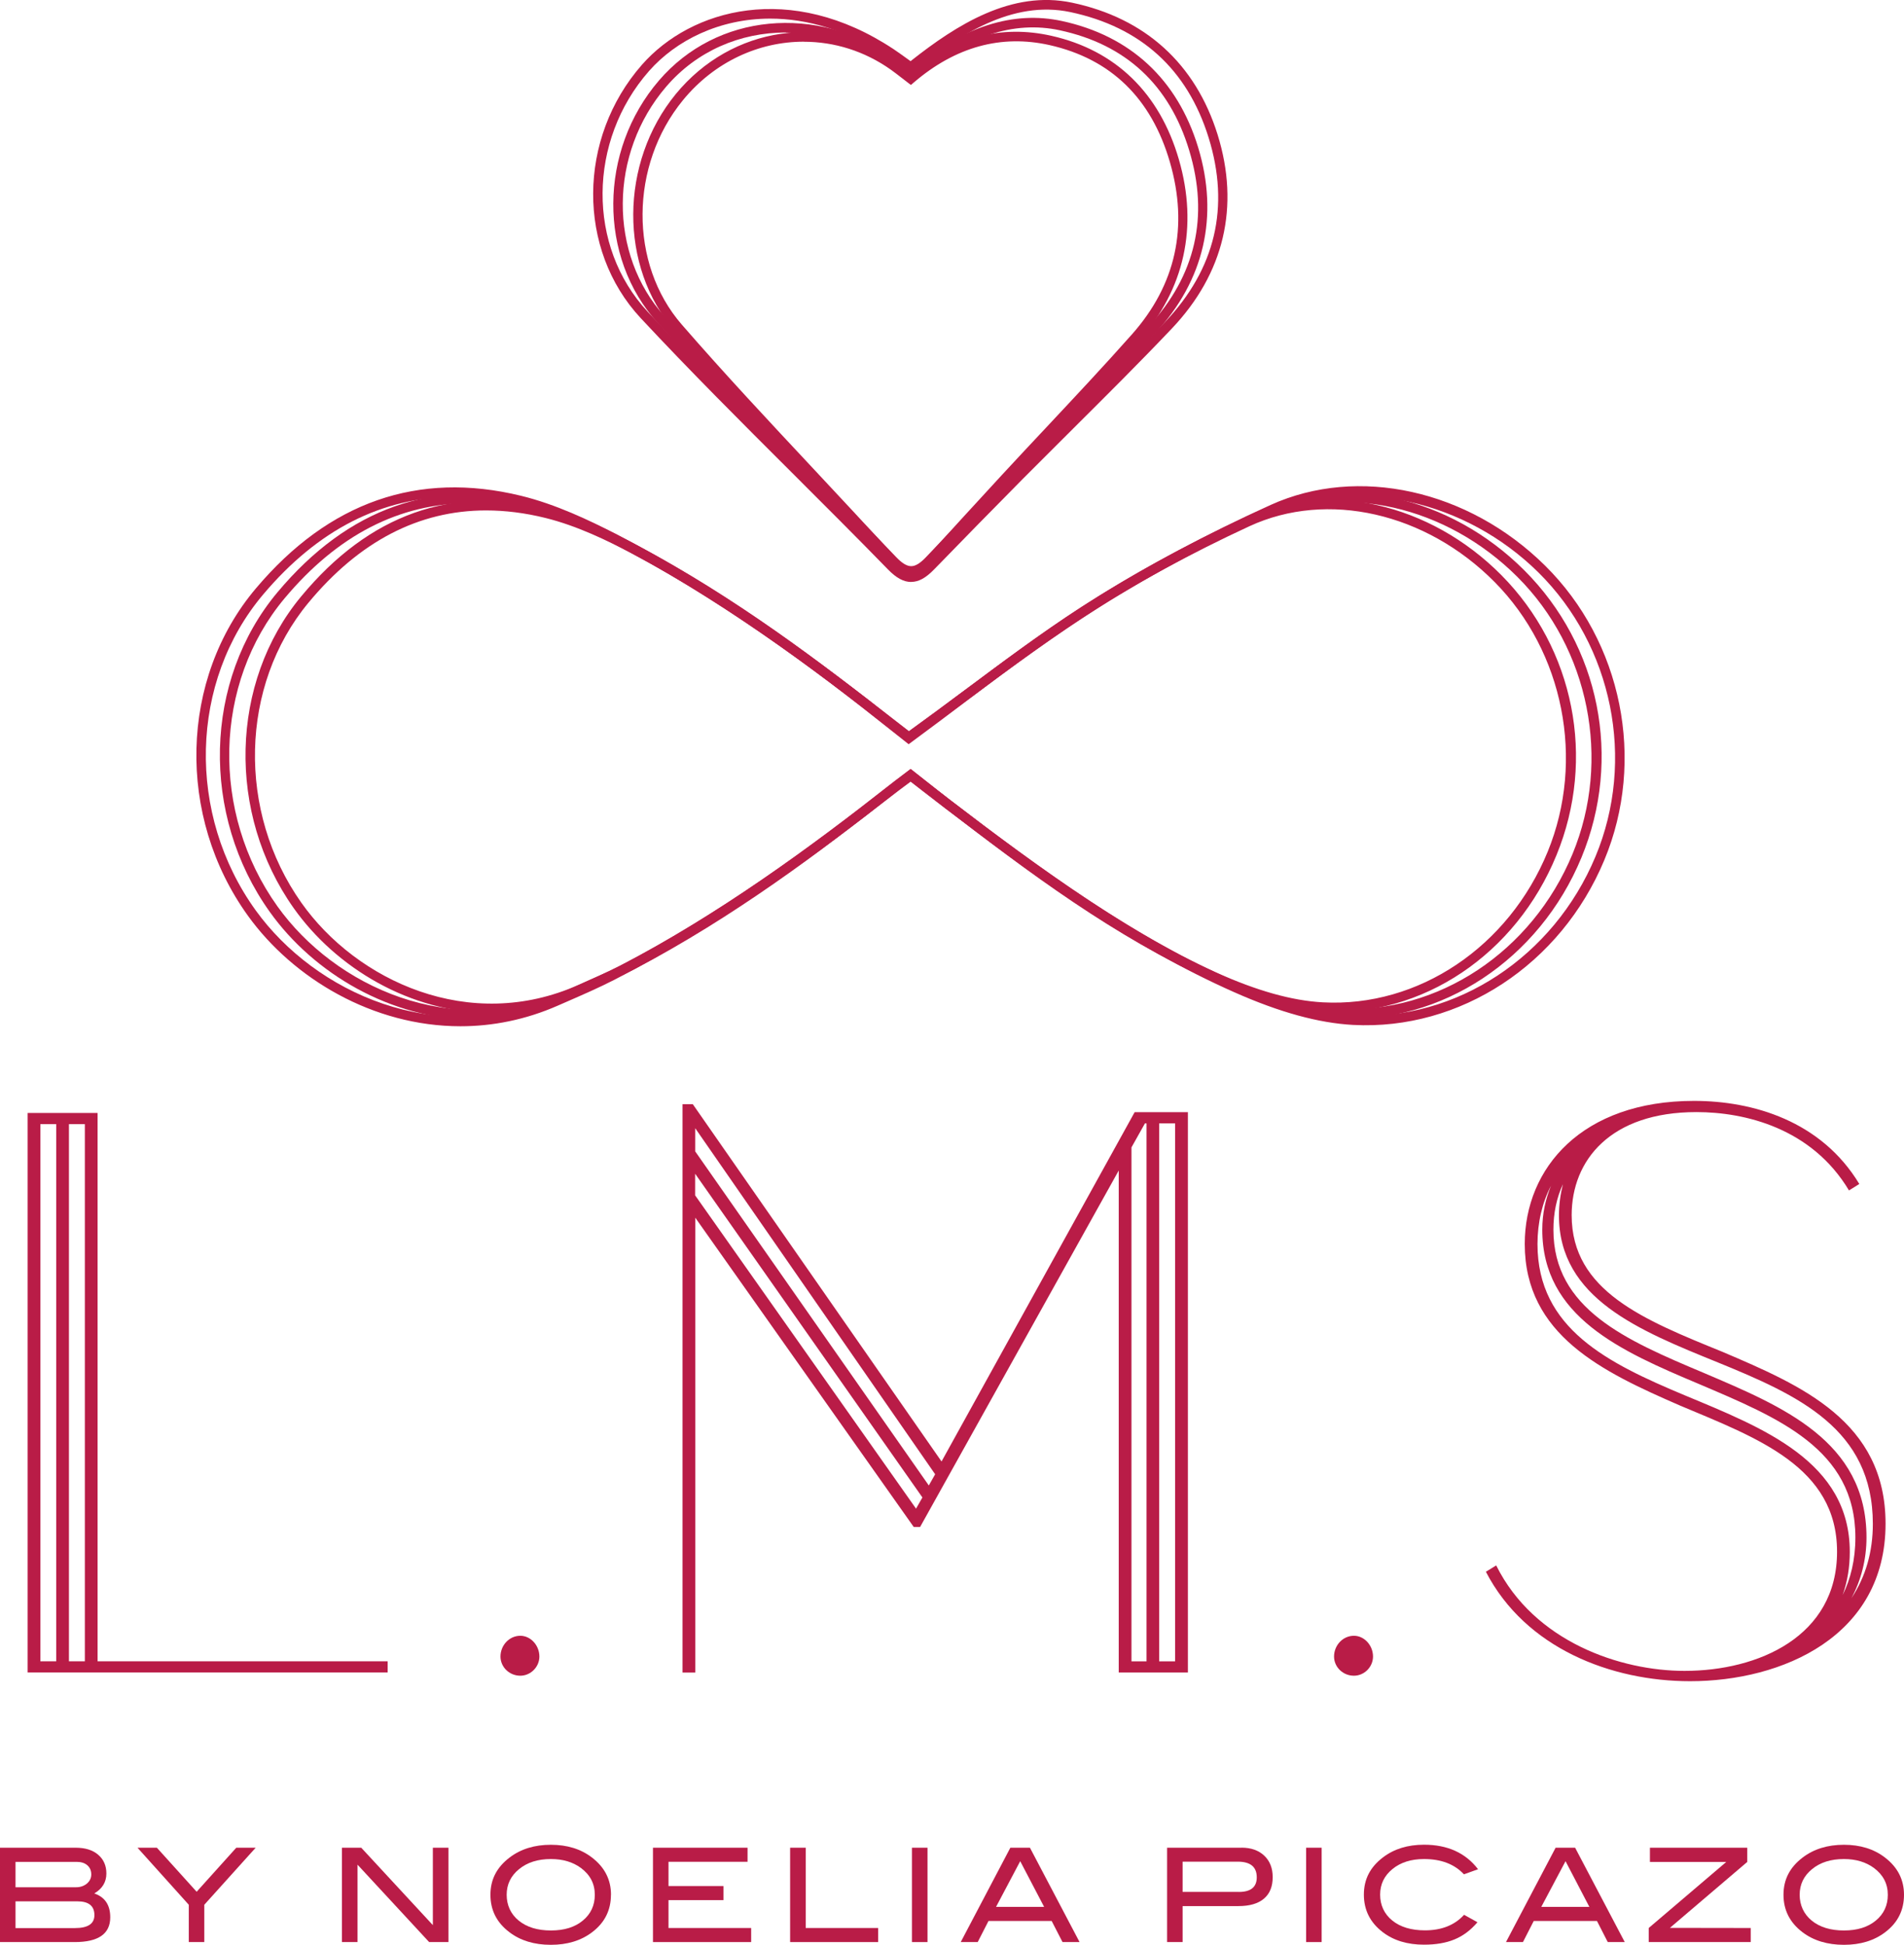 <svg width="93" height="95" viewBox="0 0 93 95" fill="none" xmlns="http://www.w3.org/2000/svg">
<path d="M1.35 54.366H4.767V81.151H18.934V81.697H1.35V54.366ZM2.746 54.912H1.972V81.151H2.746V54.912ZM4.145 54.912H3.367V81.151H4.145V54.912Z" fill="#B91C47"/>
<path d="M24.446 80.918C24.446 80.372 24.872 79.904 25.415 79.904C25.92 79.904 26.346 80.372 26.346 80.918C26.346 81.426 25.92 81.855 25.415 81.855C24.872 81.855 24.446 81.426 24.446 80.918Z" fill="#B91C47"/>
<path d="M33.335 53.937H33.839L45.989 71.39L55.422 54.326H58.022V81.698H54.644V57.177L44.941 74.591H44.632L33.96 59.482V81.701H33.338V53.94L33.335 53.937ZM45.677 72.015L33.956 55.109V56.241L45.367 72.562L45.677 72.015ZM45.055 73.148L33.953 57.334V58.389L44.743 73.694L45.055 73.148ZM56.001 81.154V54.876H55.923L55.266 56.048V81.154H56.004H56.001ZM57.397 54.876H56.619V81.154H57.397V54.876Z" fill="#B91C47"/>
<path d="M65.161 80.918C65.161 80.372 65.587 79.904 66.133 79.904C66.638 79.904 67.064 80.372 67.064 80.918C67.064 81.426 66.638 81.855 66.133 81.855C65.587 81.855 65.161 81.426 65.161 80.918Z" fill="#B91C47"/>
<path d="M72.576 76.778L73.081 76.467C74.945 80.215 79.175 81.619 82.279 81.619C85.887 81.619 89.73 79.94 89.73 75.799C89.73 71.658 85.852 70.254 82.048 68.653C78.28 67.014 74.476 65.216 74.476 60.765C74.476 57.056 77.271 53.776 82.744 53.776C85.617 53.776 88.956 54.752 90.817 57.835L90.313 58.15C88.49 55.105 85.23 54.323 82.861 54.323C78.671 54.323 76.767 56.667 76.767 59.361C76.767 63.069 80.301 64.474 84.143 66.038C87.986 67.678 92.099 69.433 92.099 74.431C92.099 79.936 87.052 82.123 82.552 82.123C78.71 82.123 74.515 80.522 72.576 76.774M90.625 75.099C90.625 70.765 86.821 69.243 82.979 67.603C79.175 66.002 75.332 64.323 75.332 60.068C75.332 59.285 75.488 58.585 75.758 57.92C75.332 58.739 75.098 59.718 75.098 60.771C75.098 64.912 78.553 66.591 82.279 68.153C86.122 69.753 90.352 71.393 90.352 75.806C90.352 76.549 90.238 77.249 90.004 77.913C90.391 77.131 90.625 76.195 90.625 75.102M91.478 74.437C91.478 69.793 87.83 68.153 83.909 66.552C80.066 64.991 76.146 63.426 76.146 59.367C76.146 58.821 76.224 58.313 76.341 57.845C76.032 58.51 75.876 59.253 75.876 60.071C75.876 63.937 79.406 65.459 83.21 67.059C87.052 68.699 91.168 70.379 91.168 75.102C91.168 76.195 90.895 77.21 90.43 78.071C91.129 77.017 91.478 75.806 91.478 74.437Z" fill="#B91C47"/>
<path d="M22.49 50.13C18.211 50.13 14.317 47.79 12.117 44.742C8.609 39.882 8.772 33.148 12.504 28.736C16.067 24.517 20.421 22.995 25.441 24.216C27.153 24.631 28.812 25.43 30.068 26.075C35.235 28.746 39.898 32.206 43.776 35.237L44.395 35.715C45.289 35.07 46.175 34.418 47.05 33.767C49.113 32.242 51.247 30.667 53.437 29.279C56.04 27.63 58.946 26.078 62.066 24.664C66.335 22.733 71.72 23.924 75.465 27.626C79.236 31.351 80.398 37.135 78.361 42.016C76.236 47.112 71.323 50.34 66.091 50.065C64.406 49.973 62.508 49.453 60.293 48.471C55.217 46.222 50.717 42.939 46.175 39.492C45.797 39.204 45.423 38.913 45.019 38.602L44.479 38.183L44.339 38.287C44.112 38.454 43.884 38.624 43.656 38.801C39.807 41.793 35.173 45.207 30 47.865C29.265 48.241 28.5 48.575 27.758 48.899L27.263 49.115C25.666 49.819 24.052 50.13 22.49 50.13ZM22.201 24.274C18.667 24.274 15.53 25.869 12.856 29.037C9.263 33.289 9.107 39.78 12.491 44.471C15.384 48.48 21.325 51.217 27.078 48.69L27.576 48.471C28.311 48.15 29.069 47.819 29.792 47.449C34.929 44.811 39.543 41.413 43.376 38.435C43.604 38.258 43.838 38.084 44.066 37.914L44.486 37.6L45.303 38.232C45.703 38.543 46.077 38.834 46.451 39.119C50.971 42.549 55.444 45.816 60.478 48.045C62.639 49.004 64.484 49.511 66.114 49.6C71.108 49.878 75.882 46.752 77.931 41.839C79.897 37.132 78.774 31.554 75.14 27.96C71.583 24.448 66.286 23.266 62.255 25.09C59.151 26.494 56.264 28.035 53.681 29.672C51.504 31.05 49.474 32.549 47.323 34.14C46.396 34.824 45.468 35.512 44.522 36.189L44.382 36.291L43.49 35.603C39.628 32.582 34.988 29.139 29.853 26.487C28.62 25.852 26.993 25.07 25.331 24.664C24.257 24.402 23.212 24.274 22.201 24.274Z" fill="#B91C47"/>
<path d="M44.505 28.428C44.138 28.428 43.78 28.235 43.373 27.816C41.824 26.225 40.223 24.631 38.678 23.086C36.227 20.641 33.693 18.111 31.291 15.535C28.174 12.186 28.204 6.753 31.357 3.162C33.742 0.448 38.606 -0.946 43.659 2.409C43.854 2.54 44.046 2.678 44.264 2.835L44.476 2.988C46.727 1.205 49.418 -0.494 52.363 0.131C55.936 0.884 58.392 3.113 59.473 6.576C60.566 10.085 59.791 13.358 57.237 16.049C55.666 17.705 54.019 19.342 52.431 20.923C51.608 21.741 50.785 22.563 49.968 23.384C48.514 24.851 47.069 26.33 45.628 27.813C45.215 28.238 44.87 28.425 44.502 28.425M37.62 0.91C35.131 0.91 33.016 1.977 31.701 3.47C28.705 6.88 28.672 12.039 31.627 15.217C34.022 17.79 36.553 20.314 39.003 22.759C40.552 24.304 42.149 25.898 43.702 27.492C44.316 28.124 44.668 28.143 45.299 27.492C46.74 26.009 48.185 24.53 49.643 23.06C50.46 22.235 51.283 21.414 52.109 20.595C53.697 19.014 55.34 17.381 56.905 15.731C59.368 13.136 60.084 10.105 59.033 6.72C57.992 3.378 55.718 1.316 52.272 0.589C49.444 -0.007 46.825 1.712 44.629 3.466L44.492 3.574L43.994 3.214C43.783 3.061 43.597 2.923 43.405 2.799C41.391 1.46 39.41 0.91 37.623 0.91" fill="#B91C47"/>
<path d="M44.502 28.117C44.154 28.117 43.813 27.931 43.429 27.528C41.984 26.009 40.49 24.487 39.049 23.014C36.752 20.671 34.377 18.245 32.128 15.777C29.209 12.569 29.235 7.365 32.19 3.928C35.005 0.655 39.853 0.19 43.725 2.818C43.91 2.943 44.086 3.077 44.291 3.227L44.48 3.368C47.083 1.28 49.5 0.517 51.862 1.025C55.211 1.745 57.514 3.882 58.523 7.201C59.541 10.559 58.822 13.695 56.431 16.271C54.957 17.859 53.414 19.427 51.924 20.946C51.156 21.725 50.389 22.507 49.63 23.293C48.27 24.697 46.917 26.111 45.57 27.531C45.182 27.941 44.854 28.121 44.506 28.121M38.385 1.588C36.16 1.588 34.041 2.484 32.541 4.232C29.74 7.492 29.707 12.425 32.47 15.463C34.715 17.928 37.087 20.35 39.381 22.69C40.826 24.163 42.319 25.685 43.767 27.207C44.053 27.509 44.294 27.656 44.506 27.656C44.717 27.656 44.945 27.515 45.234 27.211C46.585 25.79 47.935 24.376 49.298 22.968C50.06 22.183 50.828 21.401 51.596 20.618C53.086 19.103 54.625 17.538 56.096 15.954C58.399 13.473 59.066 10.573 58.084 7.339C57.114 4.144 54.989 2.173 51.768 1.48C49.507 0.992 47.174 1.764 44.633 3.843L44.496 3.957L44.017 3.607C43.819 3.46 43.647 3.329 43.468 3.211C41.87 2.124 40.1 1.594 38.389 1.594" fill="#B91C47"/>
<path d="M44.502 28.215C44.17 28.215 43.848 28.032 43.487 27.633C42.136 26.147 40.741 24.654 39.394 23.214C37.256 20.929 35.046 18.566 32.954 16.16C30.234 13.028 30.26 7.947 33.01 4.592C35.736 1.27 40.366 0.596 43.786 3.028C43.955 3.149 44.118 3.277 44.303 3.421L44.476 3.555C46.591 1.804 48.904 1.195 51.364 1.751C54.491 2.458 56.642 4.547 57.582 7.79C58.532 11.07 57.859 14.131 55.63 16.645C54.257 18.193 52.819 19.728 51.429 21.207C50.713 21.97 50.001 22.733 49.291 23.499C48.023 24.87 46.763 26.252 45.507 27.636C45.143 28.039 44.831 28.219 44.502 28.219M39.26 2.036C37.07 2.036 34.9 3.015 33.364 4.887C30.751 8.069 30.722 12.887 33.299 15.852C35.385 18.255 37.594 20.615 39.729 22.896C41.079 24.34 42.475 25.833 43.828 27.322C44.352 27.898 44.629 27.914 45.169 27.322C46.425 25.937 47.687 24.553 48.956 23.181C49.666 22.412 50.382 21.649 51.097 20.887C52.483 19.407 53.918 17.879 55.288 16.334C57.436 13.911 58.06 11.08 57.143 7.918C56.238 4.802 54.263 2.88 51.267 2.203C48.901 1.673 46.672 2.285 44.635 4.029L44.492 4.151L44.024 3.79C43.841 3.65 43.685 3.525 43.523 3.411C42.224 2.488 40.741 2.039 39.263 2.039" fill="#B91C47"/>
<path d="M23.219 49.809C19.08 49.809 15.306 47.528 13.181 44.549C9.791 39.806 9.947 33.237 13.555 28.929C17.004 24.811 21.215 23.329 26.073 24.517C27.726 24.919 29.333 25.698 30.547 26.33C35.551 28.939 40.054 32.314 43.803 35.269L44.395 35.731C45.257 35.102 46.106 34.471 46.952 33.839C48.95 32.35 51.013 30.811 53.131 29.459C55.646 27.852 58.454 26.34 61.477 24.959C65.606 23.073 70.819 24.232 74.444 27.849C78.146 31.541 79.246 37.05 77.245 41.891C75.189 46.863 70.409 50.032 65.372 49.744C63.742 49.655 61.907 49.148 59.762 48.189C54.856 45.996 50.505 42.795 46.109 39.426C45.709 39.119 45.312 38.808 44.88 38.471L44.476 38.153L44.343 38.255C44.125 38.415 43.907 38.582 43.689 38.752C39.963 41.669 35.483 45.001 30.481 47.593C29.775 47.957 29.037 48.284 28.321 48.598L27.833 48.814C26.284 49.498 24.726 49.803 23.216 49.803M22.933 24.582C19.516 24.582 16.49 26.134 13.903 29.224C10.432 33.371 10.282 39.701 13.552 44.274C16.347 48.182 22.083 50.853 27.644 48.389L28.132 48.173C28.838 47.862 29.57 47.538 30.263 47.181C35.232 44.608 39.69 41.292 43.399 38.386C43.617 38.212 43.842 38.045 44.059 37.882L44.476 37.567L45.159 38.101C45.589 38.438 45.986 38.749 46.383 39.053C50.753 42.402 55.08 45.587 59.945 47.76C62.033 48.693 63.817 49.187 65.391 49.276C70.223 49.541 74.831 46.5 76.812 41.708C78.709 37.116 77.626 31.679 74.112 28.176C70.62 24.697 65.619 23.574 61.663 25.381C58.659 26.752 55.871 28.258 53.372 29.852C51.267 31.198 49.301 32.661 47.219 34.212C46.327 34.88 45.429 35.548 44.515 36.209L44.375 36.31L43.506 35.636C39.774 32.69 35.291 29.332 30.322 26.743C29.131 26.121 27.556 25.358 25.949 24.965C24.911 24.71 23.899 24.585 22.923 24.585" fill="#B91C47"/>
<path d="M24.013 49.479C20.024 49.479 16.393 47.256 14.343 44.356C11.076 39.734 11.229 33.335 14.704 29.142C18.026 25.129 22.084 23.685 26.763 24.844C28.36 25.24 29.906 25.996 31.074 26.615C35.886 29.148 40.227 32.438 43.835 35.319L44.398 35.764C45.221 35.158 46.032 34.546 46.839 33.937C48.765 32.484 50.76 30.982 52.803 29.659C55.224 28.094 57.928 26.618 60.84 25.276C64.819 23.44 69.837 24.569 73.331 28.091C76.897 31.689 77.958 37.057 76.028 41.767C74.05 46.611 69.482 49.691 64.591 49.42C63.02 49.335 61.253 48.837 59.187 47.907C54.462 45.773 50.275 42.654 46.045 39.377C45.674 39.089 45.303 38.798 44.906 38.484L44.48 38.143L44.346 38.245C44.141 38.402 43.933 38.559 43.725 38.723C40.139 41.564 35.825 44.808 31.009 47.331C30.319 47.691 29.6 48.012 28.907 48.323L28.461 48.523C26.971 49.191 25.468 49.489 24.013 49.489M23.743 24.933C20.457 24.933 17.545 26.445 15.059 29.45C11.717 33.486 11.574 39.646 14.72 44.097C17.408 47.901 22.927 50.497 28.276 48.101L28.721 47.901C29.411 47.597 30.124 47.279 30.797 46.925C35.581 44.422 39.872 41.191 43.438 38.363C43.647 38.199 43.858 38.039 44.066 37.878L44.483 37.561L45.189 38.12C45.586 38.435 45.95 38.726 46.321 39.014C50.532 42.274 54.693 45.377 59.372 47.489C61.386 48.398 63.101 48.88 64.614 48.962C69.277 49.214 73.692 46.258 75.599 41.597C77.424 37.129 76.38 31.836 72.999 28.425C69.644 25.041 64.832 23.947 61.028 25.705C58.139 27.04 55.455 28.504 53.05 30.055C51.02 31.368 49.123 32.798 47.112 34.314C46.256 34.959 45.397 35.607 44.525 36.248L44.382 36.353L43.543 35.688C39.947 32.821 35.629 29.548 30.853 27.031C29.707 26.425 28.194 25.685 26.646 25.302C25.647 25.054 24.677 24.933 23.737 24.933" fill="#B91C47"/>
<path d="M4.601 92.489C5.125 92.666 5.385 93.056 5.385 93.655C5.385 94.463 4.809 94.866 3.651 94.866H0V90.257H3.703C4.165 90.257 4.533 90.372 4.796 90.601C5.063 90.83 5.196 91.134 5.196 91.517C5.196 91.936 4.998 92.26 4.601 92.493M3.716 92.188C3.927 92.188 4.103 92.126 4.246 92.008C4.386 91.887 4.458 91.74 4.458 91.563C4.458 91.373 4.393 91.226 4.266 91.115C4.139 91.003 3.966 90.948 3.745 90.948H0.758V92.188H3.713H3.716ZM3.661 94.182C4.295 94.182 4.611 93.972 4.611 93.55C4.611 93.102 4.334 92.876 3.781 92.876H0.758V94.182H3.657H3.661Z" fill="#B91C47"/>
<path d="M12.488 90.257L9.979 93.043V94.866H9.221V93.043L6.716 90.257H7.663L9.605 92.408L11.541 90.257H12.488Z" fill="#B91C47"/>
<path d="M21.904 94.866H20.961L17.463 91.085V94.866H16.702V90.257H17.645L21.143 94.038V90.257H21.904V94.866Z" fill="#B91C47"/>
<path d="M29.841 92.555C29.841 93.311 29.535 93.923 28.917 94.388C28.377 94.797 27.706 95 26.902 95C26.099 95 25.416 94.794 24.879 94.381C24.26 93.913 23.955 93.304 23.955 92.555C23.955 91.805 24.267 91.21 24.892 90.735C25.438 90.319 26.112 90.113 26.906 90.113C27.7 90.113 28.373 90.319 28.913 90.735C29.535 91.21 29.844 91.818 29.844 92.555M29.053 92.555C29.053 92.015 28.826 91.579 28.37 91.242C27.976 90.954 27.491 90.81 26.909 90.81C26.271 90.81 25.754 90.974 25.351 91.305C24.95 91.632 24.748 92.051 24.748 92.555C24.748 93.059 24.944 93.498 25.337 93.818C25.731 94.139 26.255 94.299 26.909 94.299C27.563 94.299 28.08 94.139 28.468 93.815C28.858 93.494 29.053 93.072 29.053 92.555Z" fill="#B91C47"/>
<path d="M36.69 94.866H31.894V90.257H36.514V90.944H32.652V92.129H35.336V92.817H32.652V94.178H36.69V94.866Z" fill="#B91C47"/>
<path d="M42.892 94.866H38.593V90.257H39.355V94.178H42.892V94.866Z" fill="#B91C47"/>
<path d="M45.303 90.257H44.544V94.866H45.303V90.257Z" fill="#B91C47"/>
<path d="M52.728 94.866H51.898L51.368 93.835H48.283L47.756 94.866H46.926L49.35 90.257H50.307L52.731 94.866H52.728ZM51 93.147L49.832 90.915L48.651 93.147H51Z" fill="#B91C47"/>
<path d="M60.641 90.254C61.106 90.254 61.477 90.385 61.754 90.647C62.027 90.908 62.164 91.255 62.164 91.694C62.164 92.152 62.024 92.502 61.737 92.745C61.451 92.987 61.038 93.108 60.494 93.108H57.764V94.866H57.006V90.257H60.641V90.254ZM60.507 92.417C61.093 92.417 61.386 92.182 61.386 91.704C61.386 91.193 61.077 90.938 60.455 90.938H57.764V92.414H60.504L60.507 92.417Z" fill="#B91C47"/>
<path d="M64.555 90.257H63.797V94.866H64.555V90.257Z" fill="#B91C47"/>
<path d="M72.195 91.308L71.505 91.556C71.043 91.059 70.393 90.81 69.556 90.81C68.925 90.81 68.408 90.974 68.011 91.301C67.611 91.629 67.412 92.044 67.412 92.548C67.412 93.052 67.607 93.491 68.004 93.812C68.398 94.133 68.932 94.293 69.602 94.293C70.412 94.293 71.05 94.041 71.512 93.534L72.166 93.897C71.837 94.283 71.463 94.565 71.047 94.735C70.633 94.908 70.135 94.993 69.556 94.993C68.746 94.993 68.073 94.79 67.539 94.381C66.927 93.913 66.618 93.304 66.618 92.548C66.618 91.792 66.93 91.2 67.552 90.728C68.092 90.316 68.759 90.11 69.556 90.11C70.705 90.11 71.584 90.509 72.195 91.308Z" fill="#B91C47"/>
<path d="M79.36 94.866H78.53L78.003 93.835H74.915L74.388 94.866H73.559L75.983 90.257H76.936L79.36 94.866ZM77.632 93.147L76.468 90.915L75.283 93.147H77.632Z" fill="#B91C47"/>
<path d="M85.513 94.866H80.531V94.178L84.319 90.951H80.59V90.257H85.344V90.951L81.566 94.172L85.513 94.178V94.866Z" fill="#B91C47"/>
<path d="M93 92.555C93 93.311 92.694 93.923 92.076 94.388C91.536 94.797 90.865 95 90.065 95C89.264 95 88.578 94.794 88.038 94.381C87.423 93.913 87.114 93.304 87.114 92.555C87.114 91.805 87.426 91.21 88.051 90.735C88.597 90.319 89.271 90.113 90.065 90.113C90.859 90.113 91.529 90.319 92.069 90.735C92.691 91.21 93 91.818 93 92.555ZM92.209 92.555C92.209 92.015 91.981 91.579 91.526 91.242C91.132 90.954 90.644 90.81 90.065 90.81C89.427 90.81 88.907 90.974 88.506 91.305C88.106 91.632 87.904 92.051 87.904 92.555C87.904 93.059 88.103 93.498 88.493 93.818C88.887 94.139 89.411 94.299 90.065 94.299C90.719 94.299 91.233 94.139 91.624 93.815C92.014 93.494 92.209 93.072 92.209 92.555Z" fill="#B91C47"/>
</svg>
